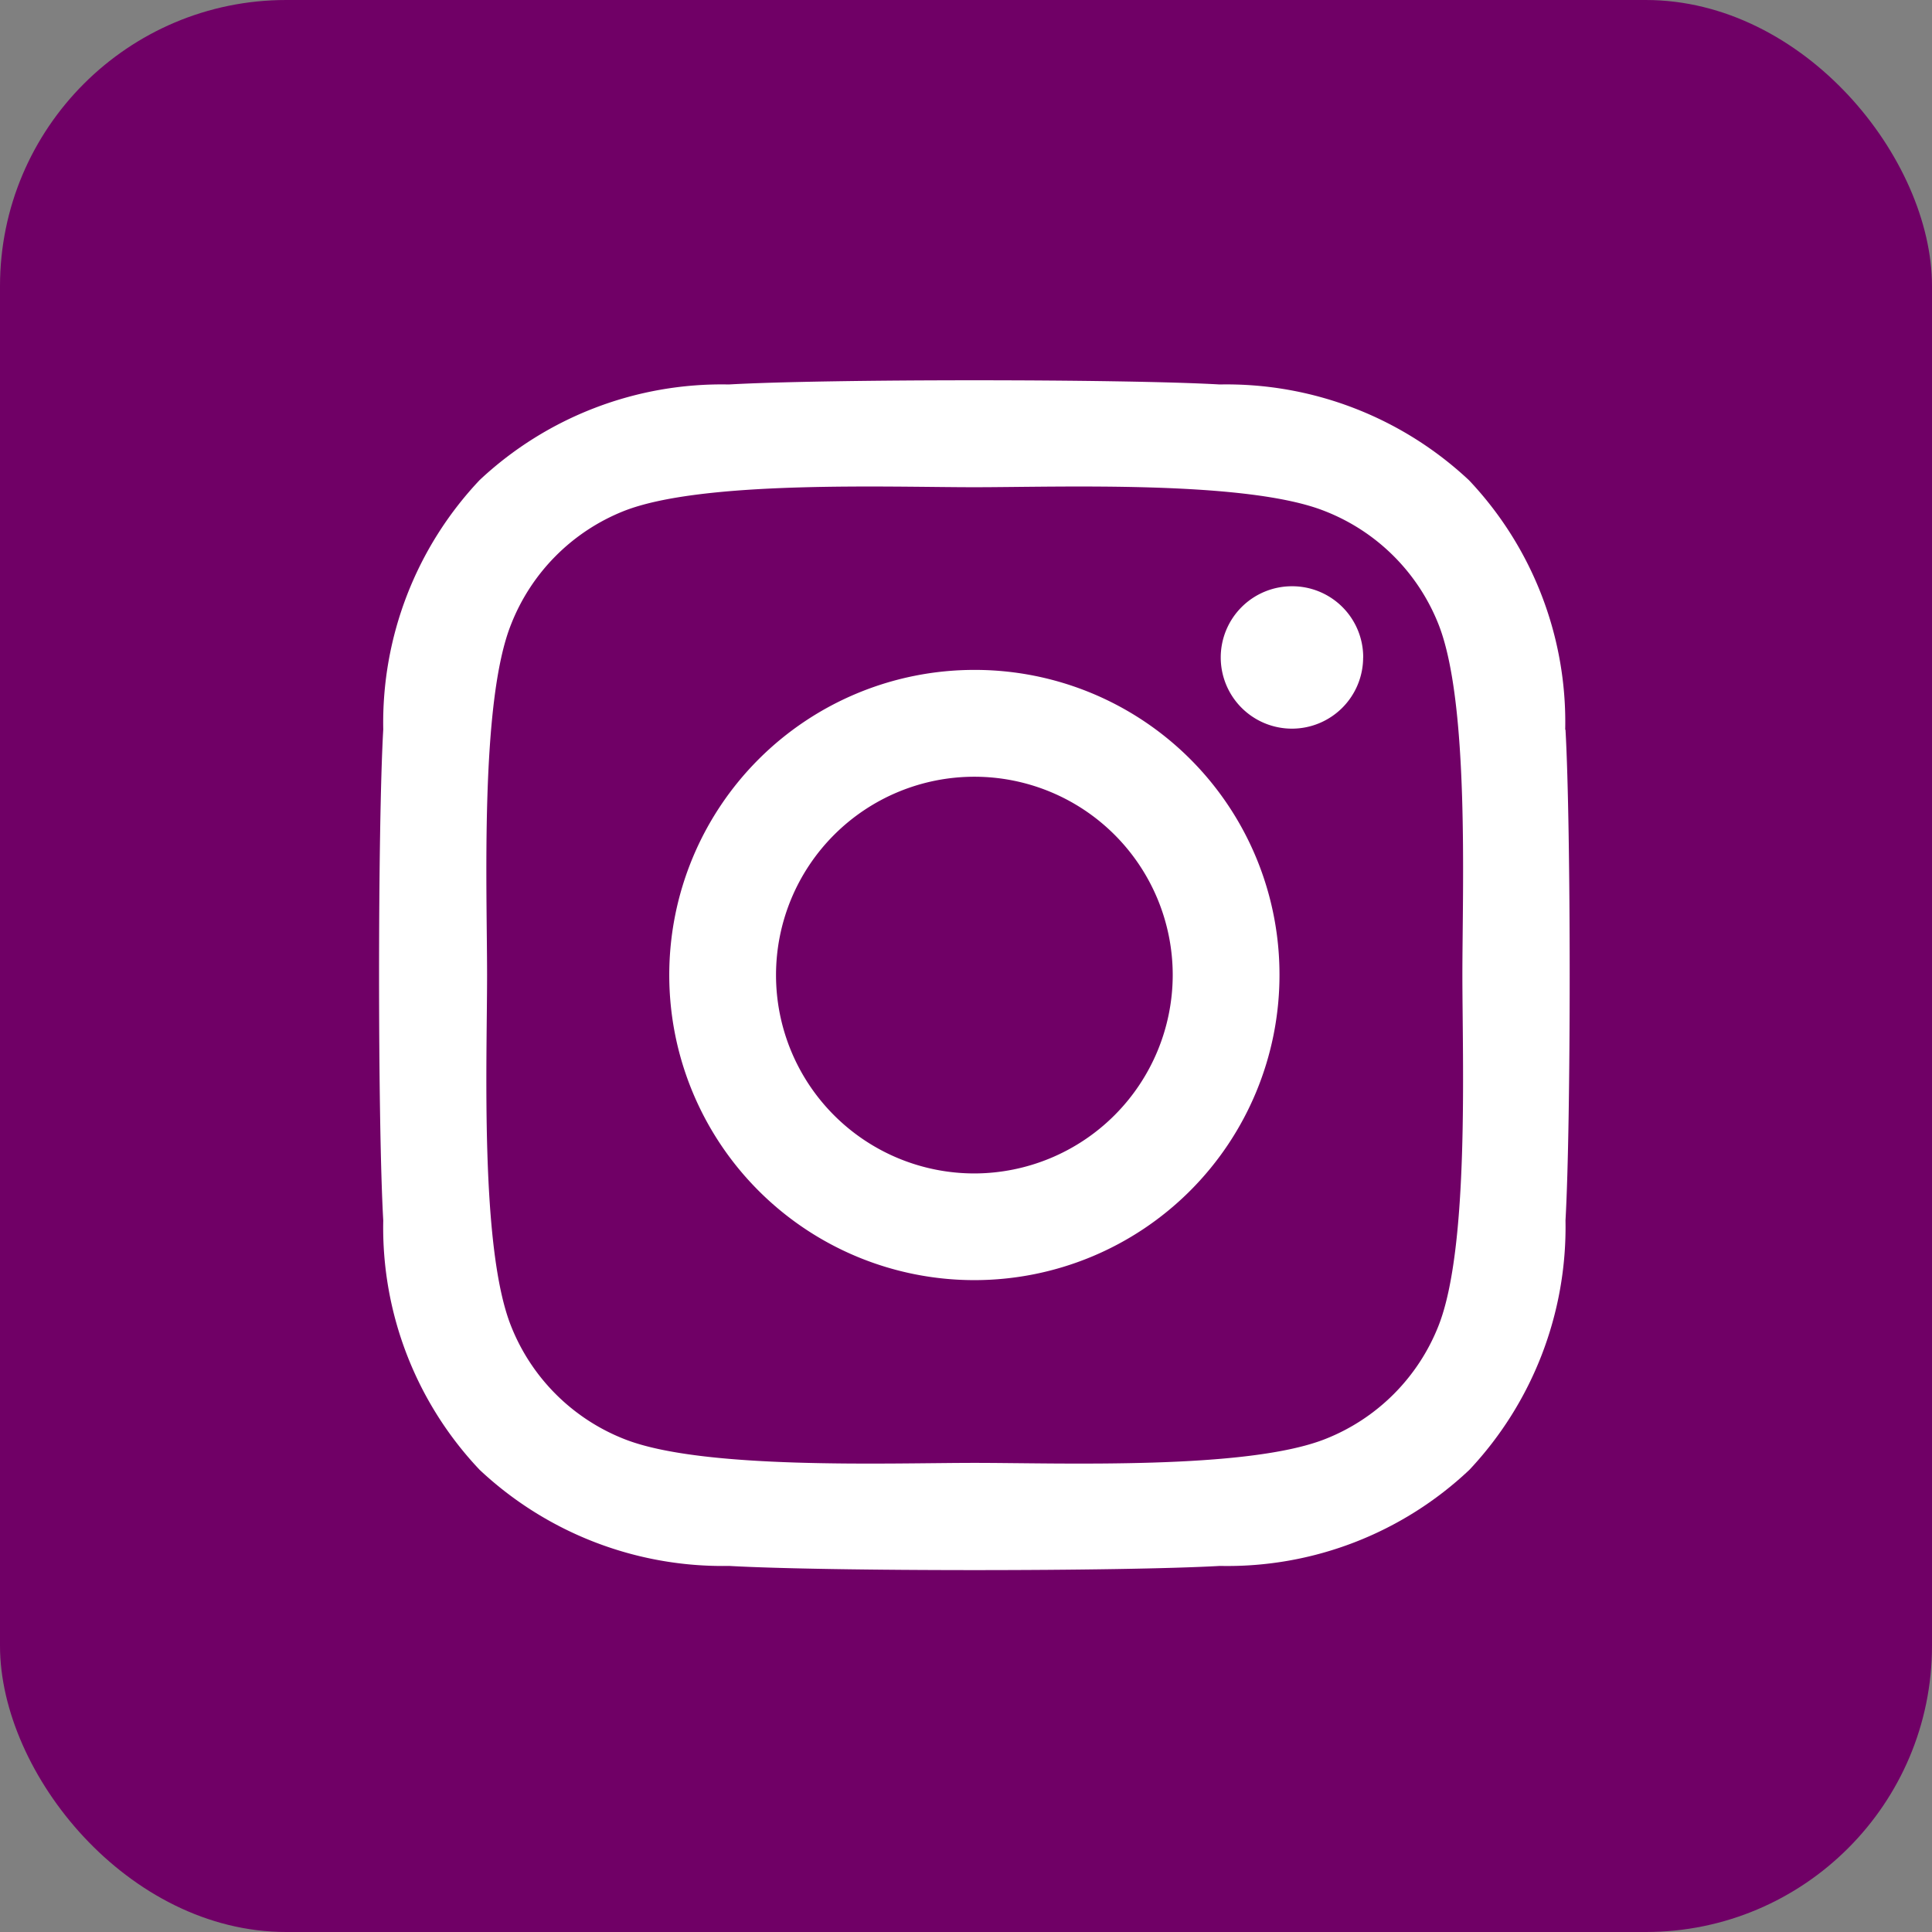 <svg id="SocialMedia_In_icon" xmlns="http://www.w3.org/2000/svg" width="27" height="27" viewBox="0 0 27 27">
  <rect x="0" y="0" width="27" height="27" fill="#808080" stroke="none"/>
  <rect id="Rectangle_5" data-name="Rectangle 5" width="27" height="27" rx="4" fill="#700066"/>
  <path id="Icon_awesome-instagram" data-name="Icon awesome-instagram" d="M8.314,6.289a4.264,4.264,0,1,0,4.264,4.264A4.257,4.257,0,0,0,8.314,6.289Zm0,7.037a2.772,2.772,0,1,1,2.772-2.772A2.777,2.777,0,0,1,8.314,13.326Zm5.433-7.211a.995.995,0,1,1-.995-.995A.992.992,0,0,1,13.748,6.115Zm2.824,1.009A4.922,4.922,0,0,0,15.228,3.64,4.954,4.954,0,0,0,11.744,2.3c-1.373-.078-5.489-.078-6.862,0A4.947,4.947,0,0,0,1.4,3.636,4.938,4.938,0,0,0,.053,7.121c-.078,1.373-.078,5.489,0,6.862A4.922,4.922,0,0,0,1.4,17.468a4.961,4.961,0,0,0,3.485,1.343c1.373.078,5.489.078,6.862,0a4.922,4.922,0,0,0,3.485-1.343,4.954,4.954,0,0,0,1.343-3.485c.078-1.373.078-5.485,0-6.858ZM14.8,15.456a2.807,2.807,0,0,1-1.581,1.581c-1.095.434-3.693.334-4.9.334s-3.811.1-4.9-.334a2.807,2.807,0,0,1-1.581-1.581c-.434-1.095-.334-3.693-.334-4.9s-.1-3.811.334-4.9A2.807,2.807,0,0,1,3.412,4.07c1.095-.434,3.693-.334,4.9-.334s3.811-.1,4.9.334A2.807,2.807,0,0,1,14.8,5.651c.434,1.095.334,3.693.334,4.9S15.232,14.365,14.8,15.456Z" transform="translate(5.303 3.073)" fill="#fff"/>
</svg>

